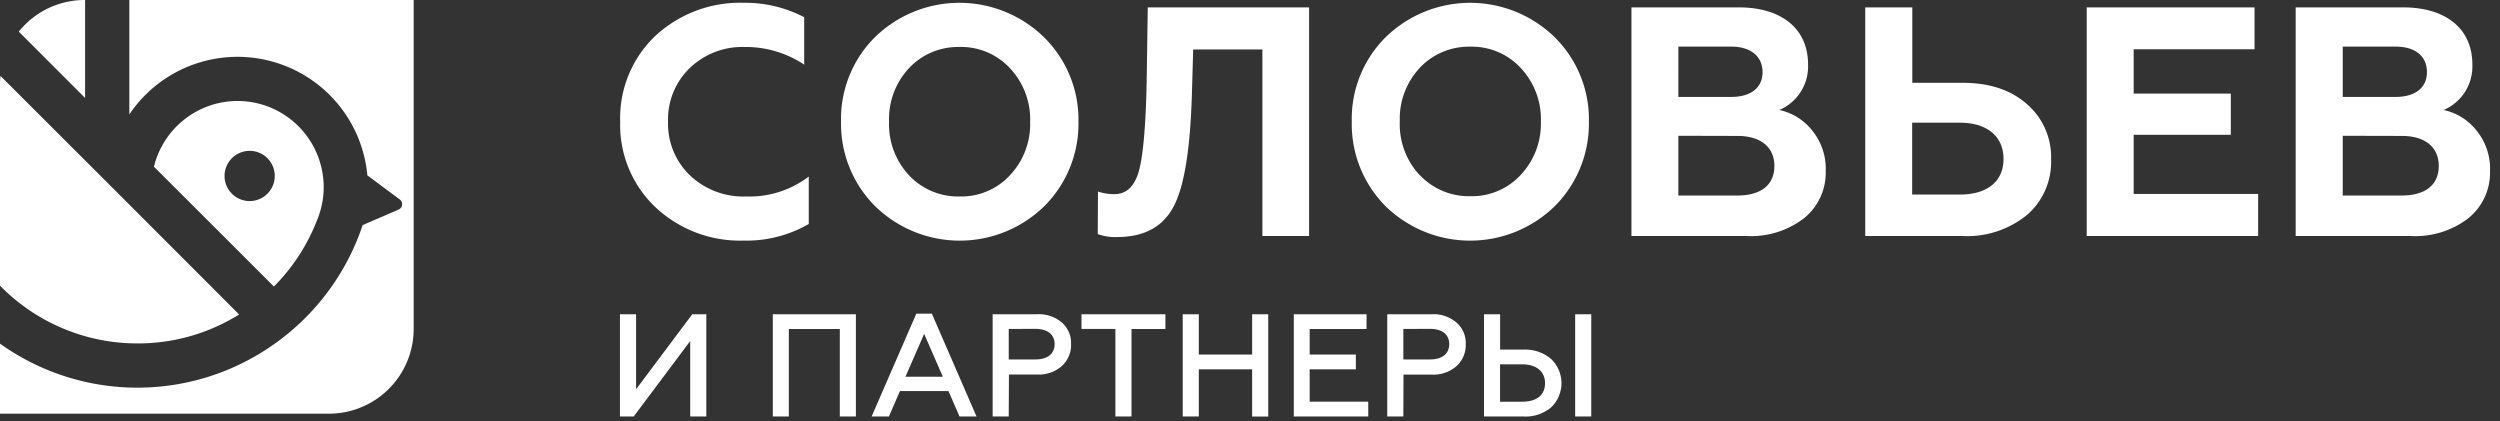 <svg width="190" height="32" fill="none" xmlns="http://www.w3.org/2000/svg"><rect width="100%" height="100%" fill="#333333" stroke="none"/><path d="M10.437 26.1a14.49 14.49 0 0 0 7.337-1.96 4.15 4.15 0 0 0 .399-.241L8.157 13.878.034 5.77A6.507 6.507 0 0 0 0 6.44v15.27a14.596 14.596 0 0 0 10.437 4.39z" fill="#fff"/><path fill-rule="evenodd" clip-rule="evenodd" d="M11.7 12.67a6.552 6.552 0 0 1 6.36-4.996 6.552 6.552 0 0 1 6.54 6.54 6.35 6.35 0 0 1-.297 1.943 5.35 5.35 0 0 1-.225.618 14.596 14.596 0 0 1-3.262 5.002L19.61 20.57l-7.91-7.9zm5.366.703c0 1.054.855 1.908 1.909 1.908h-.006a1.908 1.908 0 1 0-1.903-1.908z" fill="#fff"/><path d="M9.83 0v8.696a9.909 9.909 0 0 1 18.089 4.632l2.459 1.83a.443.443 0 0 1-.062.758l-2.757 1.19-.123.365a18.06 18.06 0 0 1-6.832 8.842A17.965 17.965 0 0 1 0 26.116v5.323h25a6.44 6.44 0 0 0 6.439-6.44V0H9.83zM6.467 7.444V0a6.422 6.422 0 0 0-5.041 2.403l5.041 5.041z" fill="#fff"/><path fill-rule="evenodd" clip-rule="evenodd" d="M56.526 18.285a9.437 9.437 0 0 0 4.94-1.263v-3.604a7.45 7.45 0 0 1-4.766 1.515 5.889 5.889 0 0 1-4.244-1.588 5.429 5.429 0 0 1-1.684-4.093 5.423 5.423 0 0 1 1.64-4.07 5.749 5.749 0 0 1 4.142-1.611 8.028 8.028 0 0 1 4.565 1.341V1.308A9.65 9.65 0 0 0 56.526.213a9.46 9.46 0 0 0-6.737 2.532 8.607 8.607 0 0 0-2.655 6.501 8.612 8.612 0 0 0 2.678 6.501 9.398 9.398 0 0 0 6.714 2.538zm12.559-4.963a5.114 5.114 0 0 0 3.846 1.611 5.052 5.052 0 0 0 3.823-1.61 5.681 5.681 0 0 0 1.538-4.071 5.681 5.681 0 0 0-1.538-4.07A5.053 5.053 0 0 0 72.93 3.57a5.114 5.114 0 0 0-3.845 1.61 5.665 5.665 0 0 0-1.516 4.07 5.664 5.664 0 0 0 1.516 4.071zm-2.61-10.476a8.758 8.758 0 0 0-2.555 6.406 8.842 8.842 0 0 0 2.577 6.405 9.201 9.201 0 0 0 12.884 0 8.864 8.864 0 0 0 2.582-6.405 8.78 8.78 0 0 0-2.604-6.406 9.201 9.201 0 0 0-12.885 0zm16.954 14.945c.47.169.967.245 1.465.224 2.06 0 3.475-.769 4.295-2.307.82-1.538 1.263-4.368 1.392-8.421l.101-3.526h5.26v14.176h3.549V.56H87.23l-.074 5.087c-.05 3.525-.247 5.934-.56 7.197-.315 1.263-.944 1.909-1.887 1.909-.43.007-.857-.06-1.263-.197l-.017 3.234zm28.317-2.88A5.115 5.115 0 0 1 107.9 13.3l.006.022a5.66 5.66 0 0 1-1.521-4.093 5.662 5.662 0 0 1 1.515-4.07 5.115 5.115 0 0 1 3.846-1.61 5.053 5.053 0 0 1 3.823 1.61 5.678 5.678 0 0 1 1.538 4.07 5.678 5.678 0 0 1-1.538 4.07 5.053 5.053 0 0 1-3.823 1.612zm-9.011-5.66a8.759 8.759 0 0 1 2.555-6.405 9.201 9.201 0 0 1 12.884 0 8.776 8.776 0 0 1 2.582 6.406 8.864 8.864 0 0 1-2.582 6.405 9.201 9.201 0 0 1-12.884 0 8.842 8.842 0 0 1-2.555-6.405zm21.255 8.686h8.736a6.603 6.603 0 0 0 4.39-1.359 4.45 4.45 0 0 0 1.639-3.576 4.599 4.599 0 0 0-1.044-3.104 4.357 4.357 0 0 0-2.482-1.539 3.598 3.598 0 0 0 2.184-3.452c0-2.78-2.082-4.346-5.26-4.346h-8.163v17.376zm3.565-7.618v4.541h4.491c1.763 0 2.807-.791 2.807-2.245 0-1.454-1.066-2.285-2.807-2.285l-4.491-.011zm0-2.953V3.542h4.025c1.471 0 2.375.747 2.375 1.937s-.893 1.887-2.38 1.887h-4.02zm21.592 10.57h-7.388V.562h3.576v5.732h3.823c2.058 0 3.696.547 4.912 1.64a5.323 5.323 0 0 1 1.813 4.193 5.323 5.323 0 0 1-1.813 4.194 7.19 7.19 0 0 1-4.912 1.617h-.011zm-3.823-3.149V9.325h3.621c2.082 0 3.323 1.044 3.323 2.756 0 1.713-1.241 2.706-3.323 2.706h-3.621zm26.296 3.15v-3.2h-9.46v-4.491h7.382V7.113h-7.382V3.745h9.185V.56h-12.756v17.376h13.031zm2.852 0h8.735a6.602 6.602 0 0 0 4.396-1.359 4.45 4.45 0 0 0 1.639-3.576 4.599 4.599 0 0 0-1.044-3.104 4.357 4.357 0 0 0-2.482-1.539 3.598 3.598 0 0 0 2.184-3.452c0-2.78-2.082-4.346-5.26-4.346h-8.168v17.376zm3.576-7.618v4.541h4.491c1.763 0 2.807-.791 2.807-2.245 0-1.454-1.067-2.285-2.807-2.285l-4.491-.011zm0-2.953V3.542h4.019c1.511 0 2.381.747 2.381 1.937s-.893 1.887-2.381 1.887h-4.019zM48.161 31.652l4.295-5.732v5.732h1.224v-7.77h-1.067l-4.272 5.704v-5.704h-1.224v7.77h1.044zm11.79-6.647v6.647h-1.218v-7.77h6.315v7.77h-1.223v-6.647H59.95zm7.607 6.647h-1.314l3.397-7.815h1.179l3.396 7.815h-1.291l-.842-1.931h-3.689l-.836 1.93zm1.257-3.02l1.42-3.257 1.421 3.257h-2.84zm7.849 3.02H75.44v-7.77h3.368c.691-.04 1.37.187 1.898.634a2.06 2.06 0 0 1 .696 1.617 2.172 2.172 0 0 1-.702 1.684 2.644 2.644 0 0 1-1.897.646H76.68l-.017 3.189zm0-4.334v-2.319l2.02-.005c.905 0 1.466.41 1.466 1.156 0 .747-.544 1.168-1.465 1.168h-2.021zm5.53-2.319h2.576v6.653h1.224v-6.647h2.577v-1.123h-6.377V25zm8.915 3.071v3.582h-1.224v-7.77h1.224v3.065h4.053v-3.065h1.224v7.775h-1.224V28.07H91.11zm12.878 3.582v-1.123h-4.452V28.07h3.509v-1.123h-3.509v-1.942h4.323v-1.123h-5.53v7.77h5.659zm1.443 0h1.224l.011-3.183h2.134a2.644 2.644 0 0 0 1.897-.646c.47-.431.726-1.047.702-1.684a2.06 2.06 0 0 0-.702-1.622 2.688 2.688 0 0 0-1.897-.635h-3.369v7.77zm1.224-6.653v2.319h2.021c.921 0 1.465-.421 1.465-1.168 0-.746-.561-1.156-1.465-1.156l-2.021.005zm14.282-1.117v7.77h-1.224v-7.77h1.224zm-5.187 7.77h-2.964v-7.77h1.223v2.69h1.746a3.038 3.038 0 0 1 2.134.712 2.55 2.55 0 0 1 0 3.677c-.6.494-1.364.741-2.139.69zm-1.746-1.123v-2.84h1.684c1.078 0 1.735.544 1.735 1.431s-.612 1.41-1.735 1.41h-1.684z" fill="#fff"/></svg>